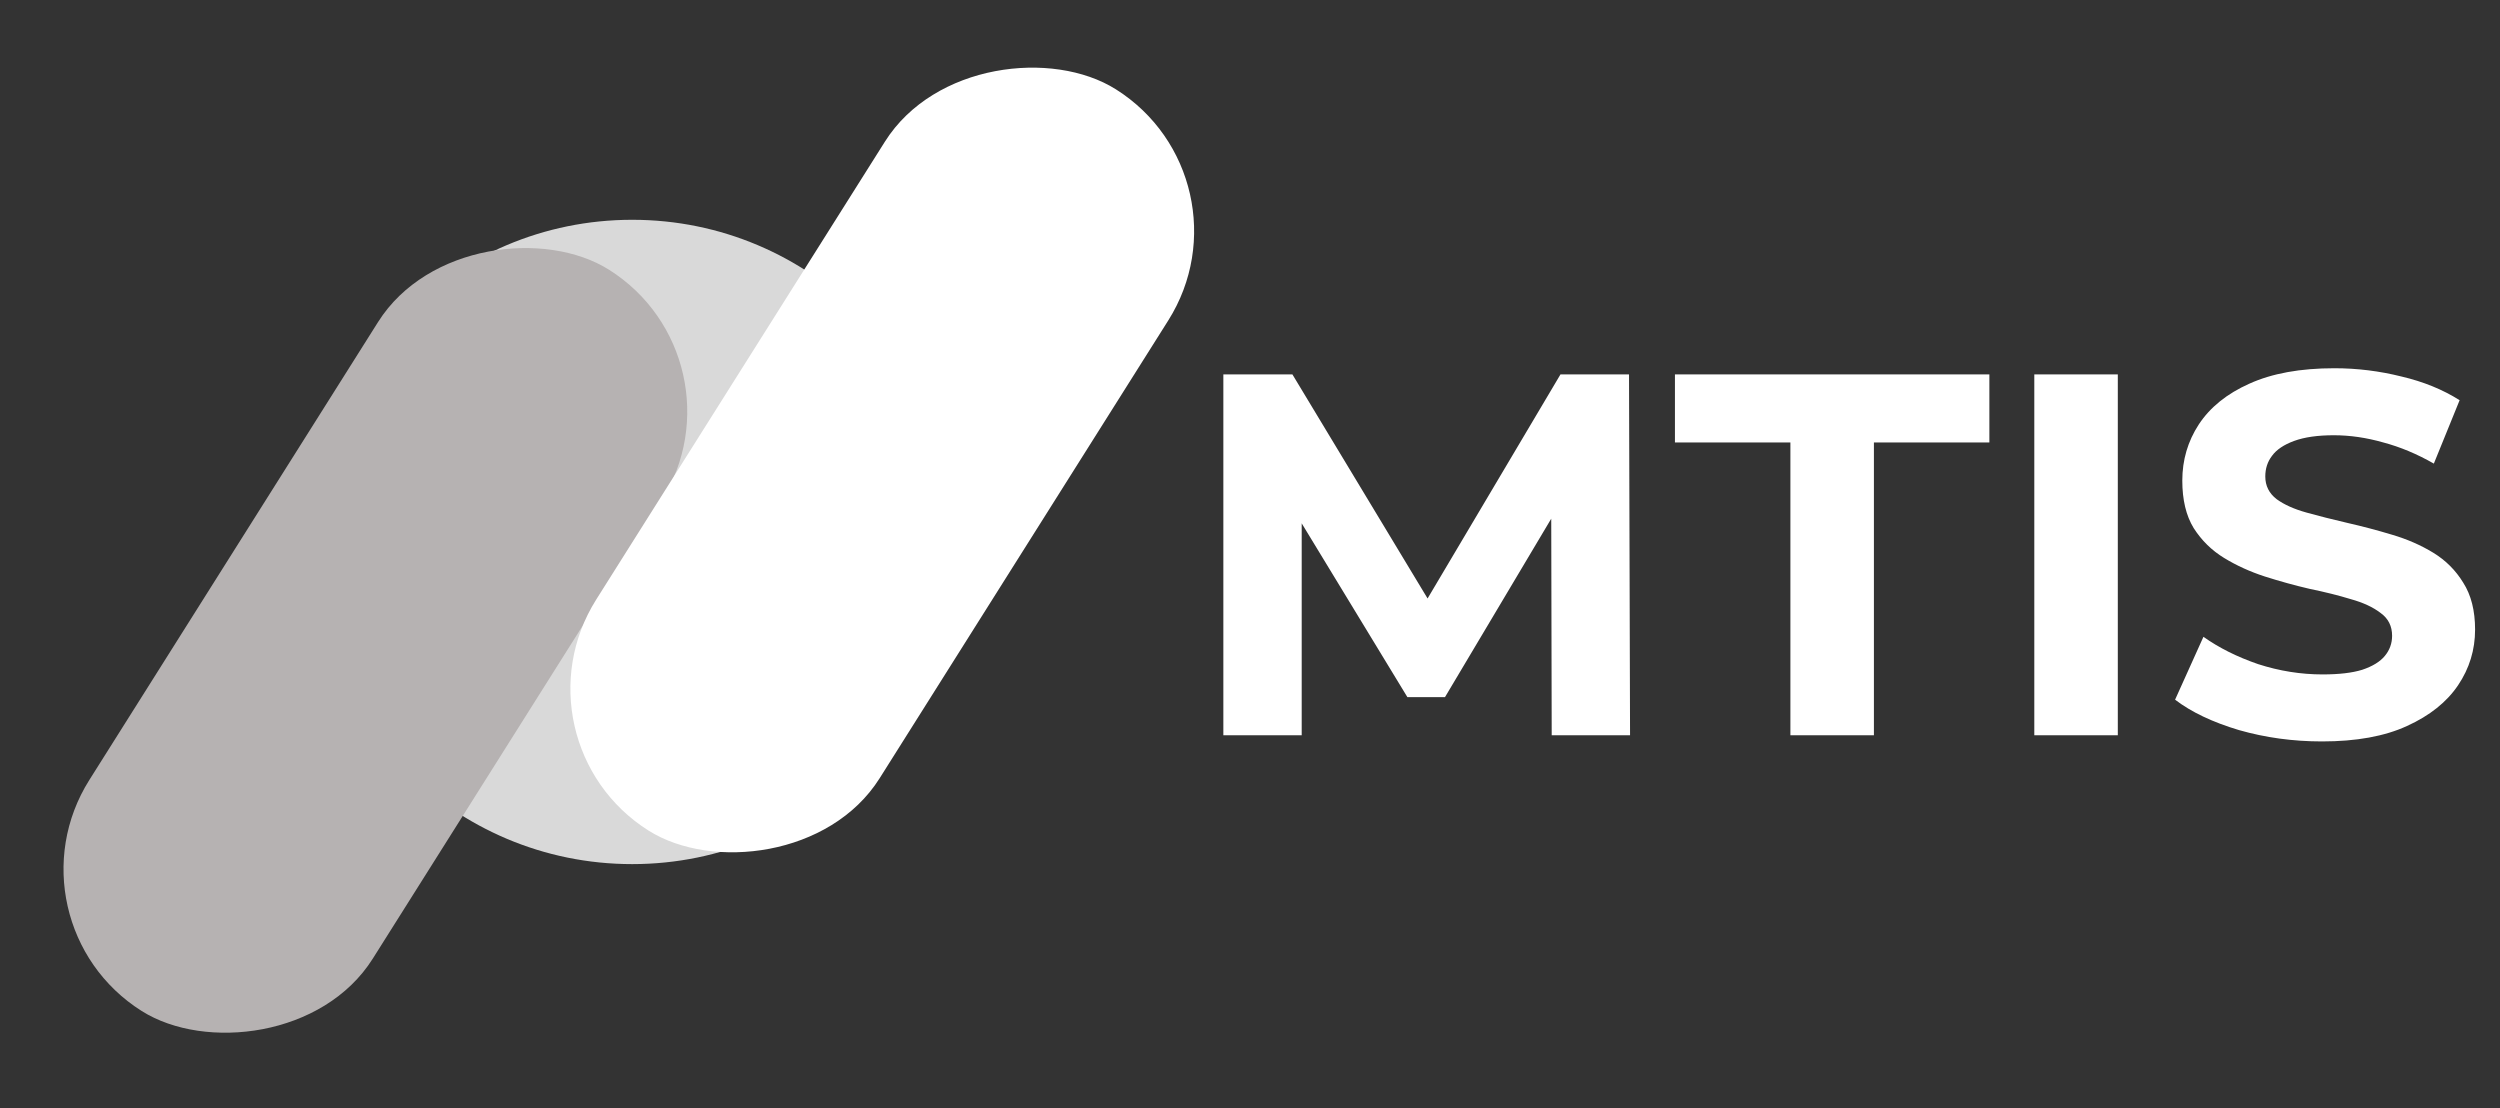<svg width="291" height="129" viewBox="0 0 291 129" fill="none" xmlns="http://www.w3.org/2000/svg">
<rect x="0" y="0" width="291" height="129" fill="#333333" stroke="none"/>
<circle cx="73.592" cy="63.083" r="37.5" fill="#D9D9D9"/>
<rect y="107.283" width="102" height="39" rx="19.5" transform="rotate(-57.77 0 107.283)" fill="#B6B2B2"/>
<rect x="59" y="86.283" width="102" height="39" rx="19.5" transform="rotate(-57.77 59 86.283)" fill="white"/>
<path d="M142.398 85.583V43.583H150.438L168.318 73.223H164.058L181.638 43.583H189.618L189.738 85.583H180.618L180.558 57.563H182.238L168.198 81.143H163.818L149.478 57.563H151.518V85.583H142.398ZM208.403 85.583V51.503H194.963V43.583H231.563V51.503H218.123V85.583H208.403ZM236.793 85.583V43.583H246.513V85.583H236.793ZM270.28 86.303C266.92 86.303 263.7 85.863 260.62 84.983C257.54 84.063 255.06 82.883 253.18 81.443L256.48 74.123C258.28 75.403 260.4 76.463 262.84 77.303C265.32 78.103 267.82 78.503 270.34 78.503C272.26 78.503 273.8 78.323 274.96 77.963C276.16 77.563 277.04 77.023 277.6 76.343C278.16 75.663 278.44 74.883 278.44 74.003C278.44 72.883 278 72.003 277.12 71.363C276.24 70.683 275.08 70.143 273.64 69.743C272.2 69.303 270.6 68.903 268.84 68.543C267.12 68.143 265.38 67.663 263.62 67.103C261.9 66.543 260.32 65.823 258.88 64.943C257.44 64.063 256.26 62.903 255.34 61.463C254.46 60.023 254.02 58.183 254.02 55.943C254.02 53.543 254.66 51.363 255.94 49.403C257.26 47.403 259.22 45.823 261.82 44.663C264.46 43.463 267.76 42.863 271.72 42.863C274.36 42.863 276.96 43.183 279.52 43.823C282.08 44.423 284.34 45.343 286.3 46.583L283.3 53.963C281.34 52.843 279.38 52.023 277.42 51.503C275.46 50.943 273.54 50.663 271.66 50.663C269.78 50.663 268.24 50.883 267.04 51.323C265.84 51.763 264.98 52.343 264.46 53.063C263.94 53.743 263.68 54.543 263.68 55.463C263.68 56.543 264.12 57.423 265 58.103C265.88 58.743 267.04 59.263 268.48 59.663C269.92 60.063 271.5 60.463 273.22 60.863C274.98 61.263 276.72 61.723 278.44 62.243C280.2 62.763 281.8 63.463 283.24 64.343C284.68 65.223 285.84 66.383 286.72 67.823C287.64 69.263 288.1 71.083 288.1 73.283C288.1 75.643 287.44 77.803 286.12 79.763C284.8 81.723 282.82 83.303 280.18 84.503C277.58 85.703 274.28 86.303 270.28 86.303Z" fill="white"/>
</svg>
